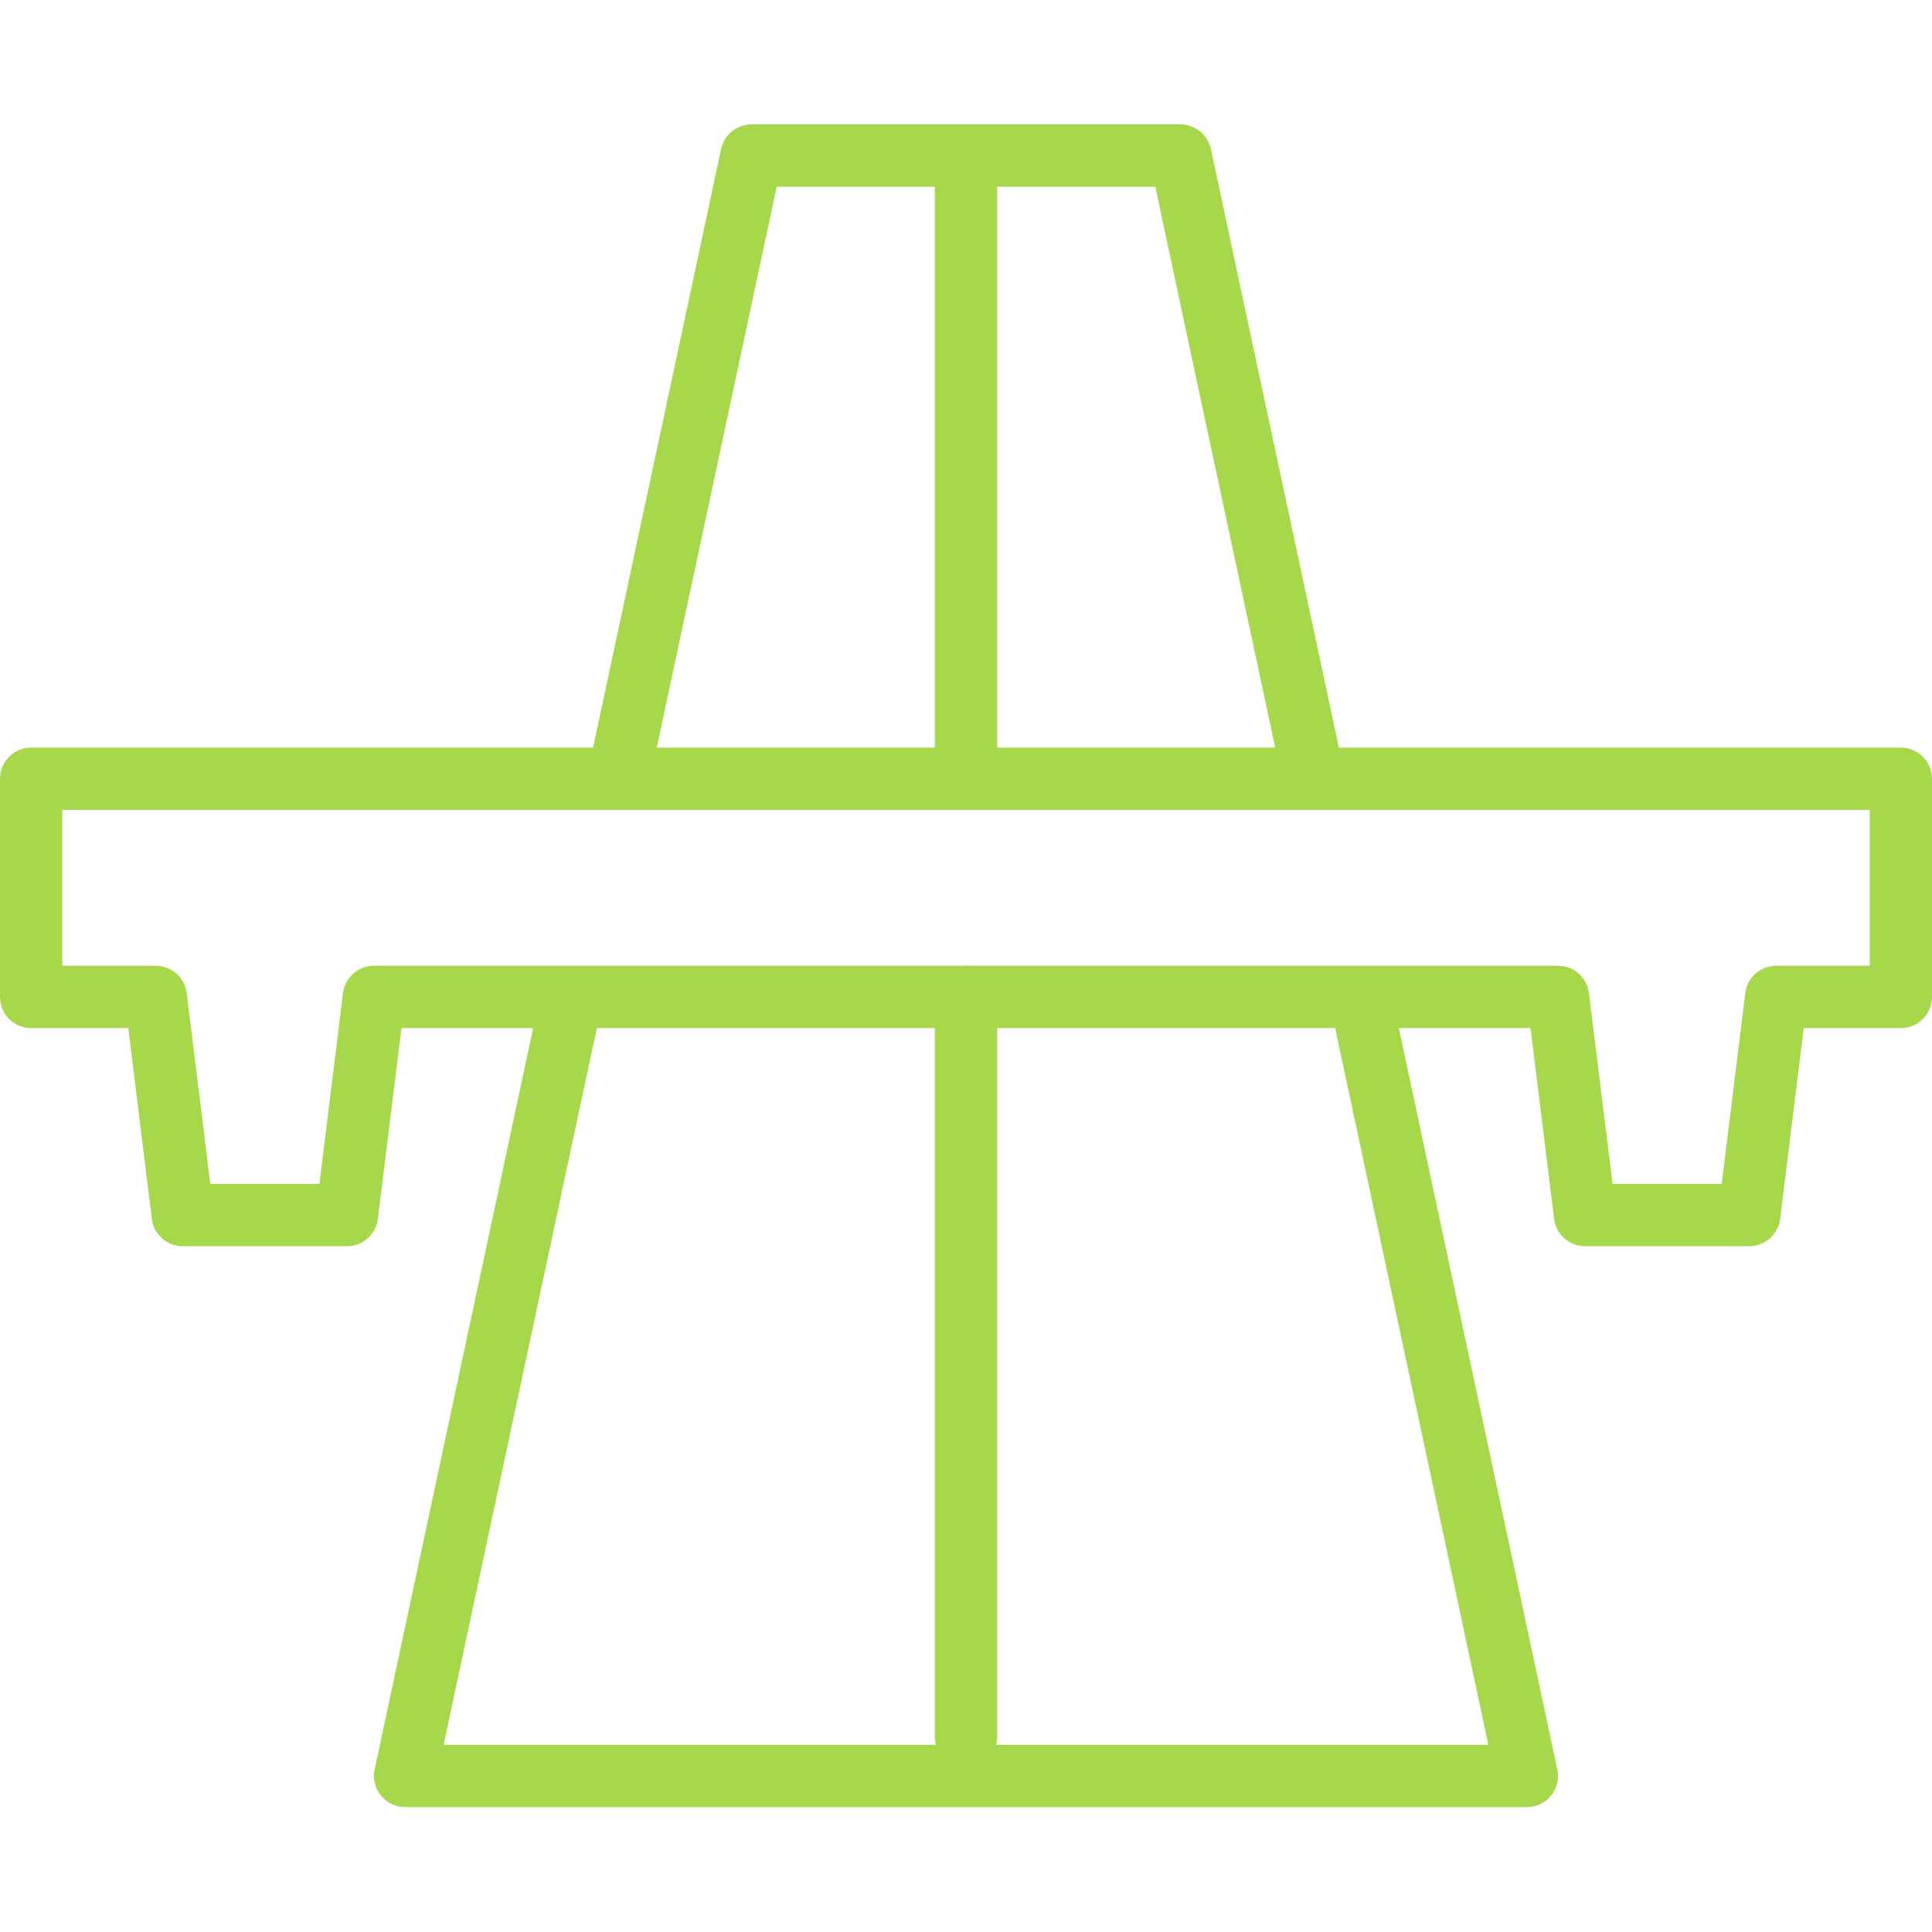 <svg width="56" height="56" viewBox="0 0 56 56" fill="none" xmlns="http://www.w3.org/2000/svg">
<g clip-path="url(#clip0)">
<path d="M37.983 23.034C37.566 23.034 37.191 22.744 37.101 22.32L33.486 5.413H22.514L18.902 22.304C18.799 22.791 18.317 23.101 17.831 22.998C17.343 22.894 17.032 22.414 17.136 21.926L20.901 4.32C20.989 3.903 21.357 3.606 21.783 3.606H34.217C34.642 3.606 35.01 3.903 35.099 4.32L38.867 21.942C38.972 22.43 38.66 22.91 38.173 23.014C38.109 23.028 38.046 23.034 37.983 23.034Z" fill="#A7D74A"/>
<path d="M44.258 52.38H11.742C11.47 52.38 11.211 52.257 11.04 52.045C10.868 51.833 10.802 51.554 10.859 51.288L15.617 29.036C15.72 28.549 16.201 28.237 16.688 28.341C17.176 28.446 17.487 28.926 17.383 29.414L12.859 50.574H43.141L38.617 29.414C38.512 28.926 38.824 28.446 39.311 28.341C39.797 28.236 40.28 28.548 40.383 29.036L45.141 51.288C45.198 51.554 45.132 51.833 44.96 52.045C44.789 52.257 44.531 52.38 44.258 52.38Z" fill="#A7D74A"/>
<path d="M28 23.034C27.501 23.034 27.097 22.63 27.097 22.131V4.509C27.097 4.01 27.501 3.606 28 3.606C28.499 3.606 28.903 4.01 28.903 4.509V22.131C28.903 22.63 28.499 23.034 28 23.034Z" fill="#A7D74A"/>
<path d="M28 51.234C27.501 51.234 27.097 50.83 27.097 50.332V28.896C27.097 28.397 27.501 27.993 28 27.993C28.499 27.993 28.903 28.397 28.903 28.896V50.332C28.903 50.83 28.499 51.234 28 51.234Z" fill="#A7D74A"/>
<path d="M50.703 36.122H45.943C45.487 36.122 45.102 35.782 45.046 35.329L44.363 29.8H11.637L10.953 35.329C10.898 35.782 10.513 36.122 10.057 36.122H5.298C4.842 36.122 4.457 35.782 4.401 35.329L3.718 29.8H0.903C0.404 29.8 0 29.395 0 28.896V22.574C0 22.075 0.404 21.67 0.903 21.67H55.097C55.596 21.67 56 22.075 56 22.574V28.896C56 29.395 55.596 29.8 55.097 29.8H52.282L51.599 35.329C51.543 35.782 51.158 36.122 50.703 36.122ZM46.741 34.316H49.904L50.588 28.786C50.643 28.333 51.028 27.993 51.484 27.993H54.194V23.477H1.806V27.993H4.516C4.972 27.993 5.357 28.333 5.412 28.786L6.096 34.316H9.259L9.942 28.786C9.998 28.333 10.383 27.993 10.839 27.993H45.161C45.617 27.993 46.002 28.333 46.057 28.786L46.741 34.316Z" fill="#A7D74A"/>
</g>
<defs>
<clipPath id="clip0">
<rect width="56" height="56" fill="white"/>
</clipPath>
</defs>
</svg>
